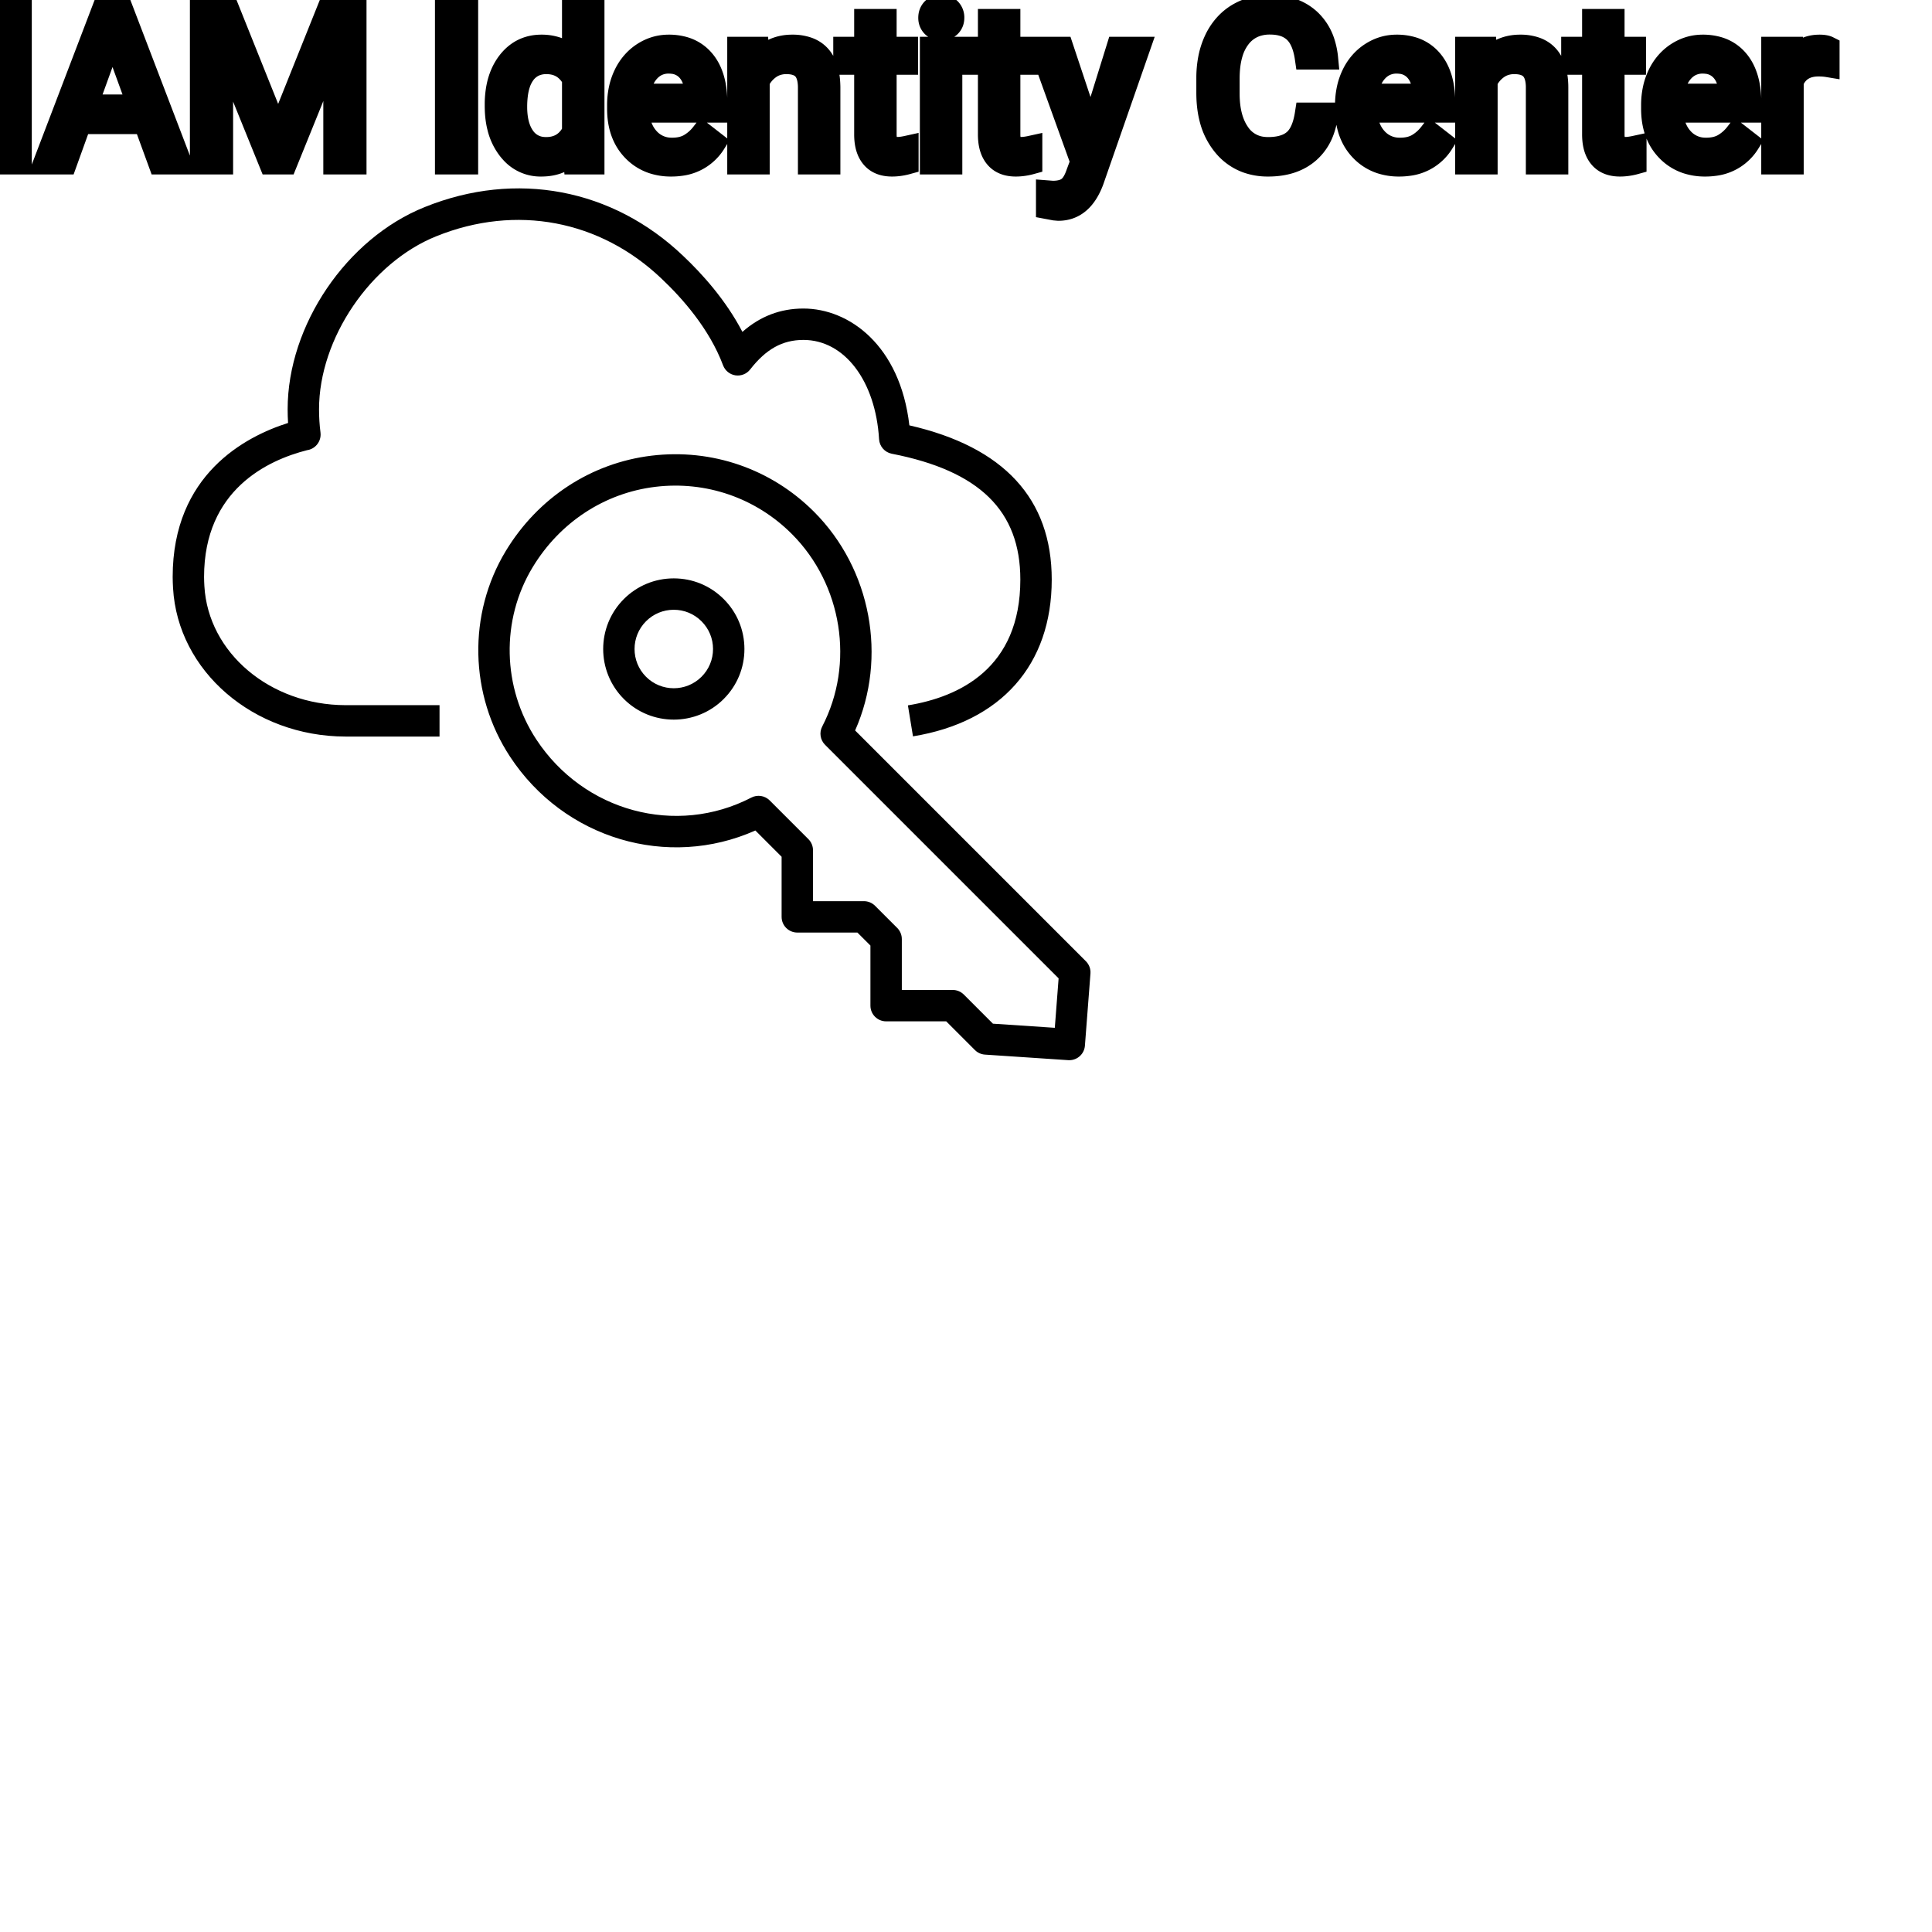 <?xml version="1.0" encoding="UTF-8"?>
<svg width="80px" height="80px" viewBox="0 0 80 80" version="1.1" xmlns="http://www.w3.org/2000/svg" xmlns:xlink="http://www.w3.org/1999/xlink">
    <!-- Generator: Sketch 64 (93537) - https://sketch.com -->
    <title>Icon-Architecture/64/Arch_AWS-Single-Sign-On_64</title>
    <desc>Created with Sketch.</desc>
    
    <g id="Icon-Architecture/64/Arch_AWS-Single-Sign-On_64" stroke="none" stroke-width="1" fill="none" fill-rule="evenodd">
        
        <path transform="translate(0vw, 0vh), scale(.65)" d="M67.438,62.325 L52.56,47.447 C52.251,47.139 52.178,46.666 52.379,46.28 C54.457,42.277 53.659,37.232 50.439,34.012 C48.143,31.716 44.972,30.625 41.748,31.013 C38.518,31.404 35.67,33.268 33.936,36.129 C31.898,39.488 31.989,43.797 34.166,47.108 C37.187,51.703 43.076,53.292 47.864,50.809 C48.251,50.609 48.722,50.681 49.032,50.99 L51.5,53.458 C51.687,53.645 51.792,53.9 51.792,54.165 L51.792,57.408 L55.035,57.408 C55.299,57.408 55.554,57.513 55.742,57.7 L57.157,59.114 C57.344,59.302 57.45,59.556 57.45,59.822 L57.45,63.064 L60.692,63.064 C60.958,63.064 61.211,63.17 61.399,63.357 L63.254,65.213 L67.196,65.476 L67.438,62.325 Z M69.467,62.02 L69.114,66.616 C69.074,67.14 68.636,67.539 68.118,67.539 C68.095,67.539 68.073,67.539 68.05,67.537 L62.747,67.183 C62.504,67.167 62.277,67.064 62.106,66.893 L60.278,65.064 L56.45,65.064 C55.897,65.064 55.45,64.617 55.45,64.064 L55.45,60.236 L54.621,59.408 L50.792,59.408 C50.24,59.408 49.792,58.96 49.792,58.408 L49.792,54.579 L48.12,52.906 C42.546,55.392 35.941,53.45 32.494,48.207 C29.896,44.255 29.791,39.107 32.225,35.092 C34.281,31.702 37.665,29.492 41.507,29.028 C45.349,28.566 49.12,29.865 51.853,32.598 C55.506,36.251 56.536,41.884 54.475,46.534 L69.177,61.236 C69.383,61.443 69.49,61.729 69.467,62.02 L69.467,62.02 Z M45.423,41.346 C45.423,40.678 45.163,40.05 44.69,39.578 C44.217,39.105 43.589,38.845 42.922,38.845 C42.255,38.845 41.627,39.105 41.155,39.577 C40.18,40.552 40.18,42.138 41.155,43.113 C42.129,44.088 43.715,44.088 44.69,43.113 L44.69,43.113 C45.163,42.64 45.423,42.013 45.423,41.346 L45.423,41.346 Z M46.104,38.163 C46.955,39.013 47.423,40.143 47.423,41.346 C47.423,42.547 46.955,43.677 46.104,44.527 L46.104,44.528 C45.227,45.405 44.075,45.843 42.922,45.843 C41.77,45.843 40.618,45.405 39.741,44.527 C37.987,42.772 37.987,39.917 39.741,38.163 C40.59,37.313 41.72,36.845 42.922,36.845 C44.125,36.845 45.254,37.313 46.104,38.163 L46.104,38.163 Z M22.001,44.922 L28,44.922 L28,46.922 L22,46.922 C16.146,46.909 11.326,42.757 11.024,37.468 C11.011,37.218 11,36.987 11,36.755 C11,30.231 15.627,27.806 18.351,26.945 C18.333,26.657 18.324,26.366 18.324,26.07 C18.324,20.72 22.081,15.182 27.063,13.189 C32.87,10.845 39.028,12.011 43.526,16.307 C44.713,17.427 46.231,19.101 47.295,21.142 C48.431,20.144 49.714,19.655 51.183,19.655 C54.086,19.655 57.34,21.991 57.931,27.097 C63.95,28.472 67,31.775 67,36.922 C67,42.349 63.778,45.99 58.161,46.909 L57.838,44.935 C61.105,44.401 65,42.576 65,36.922 C65,32.541 62.397,29.993 56.808,28.904 C56.361,28.816 56.029,28.437 56.001,27.982 C55.777,24.257 53.795,21.655 51.183,21.655 C49.848,21.655 48.801,22.235 47.789,23.536 C47.566,23.822 47.209,23.964 46.848,23.911 C46.491,23.856 46.19,23.612 46.063,23.273 C45.191,20.943 43.454,18.988 42.15,17.758 C38.231,14.016 32.872,13.004 27.808,15.045 C23.61,16.724 20.324,21.567 20.324,26.07 C20.324,26.575 20.354,27.061 20.417,27.555 C20.421,27.592 20.423,27.63 20.424,27.668 L20.424,27.67 L20.424,27.672 L20.424,27.674 L20.424,27.676 L20.424,27.676 L20.424,27.678 L20.424,27.678 L20.424,27.679 L20.424,27.68 L20.424,27.682 C20.424,28.187 20.05,28.609 19.564,28.678 C17.065,29.312 13,31.198 13,36.755 C13,36.952 13.01,37.149 13.02,37.338 C13.262,41.587 17.208,44.912 22.001,44.922 L22.001,44.922 Z" id="AWS-Single-Sign-On_Icon_64_Squid" fill="#000000"></path>
    </g><g transform="translate(12vw, 80vh)" id="svgGroup" stroke-linecap="round" fill-rule="evenodd" font-size="9pt" stroke="#000" stroke-width="0.25mm" fill="#000" style="stroke:#000;stroke-width:0.25mm;fill:#000"><path d="M 8.336 0.352 L 9.426 0.352 L 11.518 5.572 L 13.61 0.352 L 14.704 0.352 L 14.704 6.75 L 13.86 6.75 L 13.86 4.258 L 13.939 1.569 L 11.839 6.75 L 11.193 6.75 L 9.097 1.582 L 9.18 4.258 L 9.18 6.75 L 8.336 6.75 L 8.336 0.352 Z M 54.088 4.72 L 54.936 4.72 A 3.016 3.016 0 0 1 54.775 5.416 A 2.099 2.099 0 0 1 54.187 6.286 Q 53.556 6.838 52.51 6.838 A 2.553 2.553 0 0 1 51.641 6.696 A 2.194 2.194 0 0 1 50.693 6.025 A 2.789 2.789 0 0 1 50.131 4.901 Q 50.025 4.484 50.012 3.992 A 5.262 5.262 0 0 1 50.01 3.85 L 50.01 3.234 A 4.251 4.251 0 0 1 50.08 2.445 A 3.229 3.229 0 0 1 50.328 1.666 A 2.539 2.539 0 0 1 50.784 0.99 A 2.26 2.26 0 0 1 51.231 0.626 A 2.415 2.415 0 0 1 52.257 0.281 A 3.027 3.027 0 0 1 52.585 0.264 A 2.962 2.962 0 0 1 53.291 0.343 A 2.065 2.065 0 0 1 54.22 0.833 A 2.16 2.16 0 0 1 54.814 1.795 A 3.086 3.086 0 0 1 54.936 2.408 L 54.088 2.408 Q 54.019 1.929 53.849 1.616 A 1.223 1.223 0 0 0 53.611 1.301 A 1.207 1.207 0 0 0 53.106 1.024 Q 52.919 0.971 52.695 0.961 A 2.396 2.396 0 0 0 52.585 0.958 A 1.753 1.753 0 0 0 52.007 1.049 A 1.463 1.463 0 0 0 51.317 1.556 A 1.989 1.989 0 0 0 51.003 2.175 Q 50.858 2.636 50.858 3.256 L 50.858 3.876 Q 50.858 4.917 51.293 5.533 A 1.38 1.38 0 0 0 52.291 6.135 A 1.814 1.814 0 0 0 52.51 6.148 A 2.497 2.497 0 0 0 52.918 6.117 Q 53.137 6.08 53.313 6.002 A 1.155 1.155 0 0 0 53.589 5.829 Q 53.965 5.511 54.088 4.72 Z M 43.985 1.995 L 45.171 5.559 L 46.279 1.995 L 47.149 1.995 L 45.237 7.484 Q 44.793 8.67 43.827 8.67 L 43.673 8.657 L 43.37 8.6 L 43.37 7.941 L 43.589 7.958 Q 43.869 7.958 44.065 7.882 A 0.75 0.75 0 0 0 44.233 7.792 A 0.749 0.749 0 0 0 44.393 7.629 Q 44.511 7.47 44.601 7.215 A 2.575 2.575 0 0 0 44.613 7.181 L 44.793 6.697 L 43.097 1.995 L 43.985 1.995 Z M 30.586 1.995 L 31.355 1.995 L 31.381 2.593 Q 31.918 1.918 32.778 1.907 A 2.234 2.234 0 0 1 32.805 1.907 A 1.905 1.905 0 0 1 33.439 2.004 Q 34.281 2.3 34.323 3.506 A 3.668 3.668 0 0 1 34.326 3.608 L 34.326 6.75 L 33.513 6.75 L 33.513 3.604 A 1.837 1.837 0 0 0 33.49 3.324 Q 33.44 3.017 33.278 2.843 Q 33.091 2.645 32.738 2.606 A 1.66 1.66 0 0 0 32.559 2.597 A 1.253 1.253 0 0 0 32.145 2.664 A 1.123 1.123 0 0 0 31.865 2.808 A 1.432 1.432 0 0 0 31.399 3.362 L 31.399 6.75 L 30.586 6.75 L 30.586 1.995 Z M 60.728 1.995 L 61.497 1.995 L 61.523 2.593 Q 62.06 1.918 62.92 1.907 A 2.234 2.234 0 0 1 62.947 1.907 A 1.905 1.905 0 0 1 63.581 2.004 Q 64.423 2.3 64.466 3.506 A 3.668 3.668 0 0 1 64.468 3.608 L 64.468 6.75 L 63.655 6.75 L 63.655 3.604 A 1.837 1.837 0 0 0 63.633 3.324 Q 63.582 3.017 63.42 2.843 Q 63.234 2.645 62.88 2.606 A 1.66 1.66 0 0 0 62.701 2.597 A 1.253 1.253 0 0 0 62.287 2.664 A 1.123 1.123 0 0 0 62.007 2.808 A 1.432 1.432 0 0 0 61.541 3.362 L 61.541 6.75 L 60.728 6.75 L 60.728 1.995 Z M 6.609 6.75 L 5.999 5.08 L 3.318 5.08 L 2.716 6.75 L 1.846 6.75 L 4.289 0.352 L 5.027 0.352 L 7.475 6.75 L 6.609 6.75 Z M 20.544 4.395 L 20.544 4.333 A 3.762 3.762 0 0 1 20.611 3.602 Q 20.699 3.16 20.902 2.812 A 2.148 2.148 0 0 1 21.063 2.573 Q 21.582 1.907 22.421 1.907 A 1.964 1.964 0 0 1 23.019 1.994 A 1.559 1.559 0 0 1 23.744 2.479 L 23.744 0 L 24.557 0 L 24.557 6.75 L 23.81 6.75 L 23.77 6.24 Q 23.282 6.838 22.412 6.838 A 1.6 1.6 0 0 1 21.191 6.31 A 2.078 2.078 0 0 1 21.065 6.161 A 2.405 2.405 0 0 1 20.641 5.255 Q 20.556 4.912 20.546 4.51 A 4.425 4.425 0 0 1 20.544 4.395 Z M 25.611 4.504 L 25.611 4.355 A 3.17 3.17 0 0 1 25.688 3.646 A 2.581 2.581 0 0 1 25.882 3.092 A 2.191 2.191 0 0 1 26.329 2.466 A 2.033 2.033 0 0 1 26.637 2.221 Q 27.123 1.907 27.69 1.907 A 2.254 2.254 0 0 1 28.303 1.986 A 1.639 1.639 0 0 1 29.131 2.518 Q 29.646 3.129 29.646 4.267 L 29.646 4.605 L 26.424 4.605 A 2.111 2.111 0 0 0 26.495 5.114 A 1.516 1.516 0 0 0 26.835 5.741 A 1.282 1.282 0 0 0 27.769 6.173 A 1.652 1.652 0 0 0 27.835 6.174 A 1.763 1.763 0 0 0 28.163 6.145 Q 28.387 6.103 28.564 5.999 A 1.827 1.827 0 0 0 29.073 5.551 A 2.068 2.068 0 0 0 29.087 5.533 L 29.584 5.919 A 1.926 1.926 0 0 1 28.184 6.811 A 2.749 2.749 0 0 1 27.791 6.838 A 2.394 2.394 0 0 1 27.04 6.725 A 1.974 1.974 0 0 1 26.218 6.203 Q 25.611 5.568 25.611 4.504 Z M 55.753 4.504 L 55.753 4.355 A 3.17 3.17 0 0 1 55.83 3.646 A 2.581 2.581 0 0 1 56.024 3.092 A 2.191 2.191 0 0 1 56.471 2.466 A 2.033 2.033 0 0 1 56.78 2.221 Q 57.265 1.907 57.832 1.907 A 2.254 2.254 0 0 1 58.445 1.986 A 1.639 1.639 0 0 1 59.273 2.518 Q 59.788 3.129 59.788 4.267 L 59.788 4.605 L 56.566 4.605 A 2.111 2.111 0 0 0 56.637 5.114 A 1.516 1.516 0 0 0 56.977 5.741 A 1.282 1.282 0 0 0 57.911 6.173 A 1.652 1.652 0 0 0 57.977 6.174 A 1.763 1.763 0 0 0 58.305 6.145 Q 58.529 6.103 58.707 5.999 A 1.827 1.827 0 0 0 59.215 5.551 A 2.068 2.068 0 0 0 59.229 5.533 L 59.726 5.919 A 1.926 1.926 0 0 1 58.326 6.811 A 2.749 2.749 0 0 1 57.933 6.838 A 2.394 2.394 0 0 1 57.182 6.725 A 1.974 1.974 0 0 1 56.36 6.203 Q 55.753 5.568 55.753 4.504 Z M 68.427 4.504 L 68.427 4.355 A 3.17 3.17 0 0 1 68.504 3.646 A 2.581 2.581 0 0 1 68.698 3.092 A 2.191 2.191 0 0 1 69.145 2.466 A 2.033 2.033 0 0 1 69.453 2.221 Q 69.939 1.907 70.506 1.907 A 2.254 2.254 0 0 1 71.119 1.986 A 1.639 1.639 0 0 1 71.947 2.518 Q 72.461 3.129 72.461 4.267 L 72.461 4.605 L 69.24 4.605 A 2.111 2.111 0 0 0 69.311 5.114 A 1.516 1.516 0 0 0 69.651 5.741 A 1.282 1.282 0 0 0 70.585 6.173 A 1.652 1.652 0 0 0 70.651 6.174 A 1.763 1.763 0 0 0 70.979 6.145 Q 71.203 6.103 71.38 5.999 A 1.827 1.827 0 0 0 71.889 5.551 A 2.068 2.068 0 0 0 71.903 5.533 L 72.4 5.919 A 1.926 1.926 0 0 1 71 6.811 A 2.749 2.749 0 0 1 70.607 6.838 A 2.394 2.394 0 0 1 69.856 6.725 A 1.974 1.974 0 0 1 69.034 6.203 Q 68.427 5.568 68.427 4.504 Z M 35.842 0.844 L 36.655 0.844 L 36.655 1.995 L 37.542 1.995 L 37.542 2.624 L 36.655 2.624 L 36.655 5.572 Q 36.655 5.858 36.773 6.001 Q 36.892 6.144 37.178 6.144 A 1.046 1.046 0 0 0 37.275 6.138 Q 37.378 6.129 37.518 6.101 A 4.024 4.024 0 0 0 37.564 6.091 L 37.564 6.75 A 2.463 2.463 0 0 1 37.132 6.829 A 2.157 2.157 0 0 1 36.94 6.838 Q 36.493 6.838 36.227 6.616 A 0.856 0.856 0 0 1 36.119 6.508 Q 35.891 6.238 35.851 5.78 A 2.351 2.351 0 0 1 35.842 5.572 L 35.842 2.624 L 34.976 2.624 L 34.976 1.995 L 35.842 1.995 L 35.842 0.844 Z M 40.966 0.844 L 41.779 0.844 L 41.779 1.995 L 42.667 1.995 L 42.667 2.624 L 41.779 2.624 L 41.779 5.572 Q 41.779 5.858 41.897 6.001 Q 42.016 6.144 42.302 6.144 A 1.046 1.046 0 0 0 42.399 6.138 Q 42.502 6.129 42.642 6.101 A 4.024 4.024 0 0 0 42.688 6.091 L 42.688 6.75 A 2.463 2.463 0 0 1 42.256 6.829 A 2.157 2.157 0 0 1 42.064 6.838 Q 41.617 6.838 41.351 6.616 A 0.856 0.856 0 0 1 41.243 6.508 Q 41.015 6.238 40.975 5.78 A 2.351 2.351 0 0 1 40.966 5.572 L 40.966 2.624 L 40.1 2.624 L 40.1 1.995 L 40.966 1.995 L 40.966 0.844 Z M 65.984 0.844 L 66.797 0.844 L 66.797 1.995 L 67.685 1.995 L 67.685 2.624 L 66.797 2.624 L 66.797 5.572 Q 66.797 5.858 66.916 6.001 Q 67.034 6.144 67.32 6.144 A 1.046 1.046 0 0 0 67.417 6.138 Q 67.52 6.129 67.66 6.101 A 4.024 4.024 0 0 0 67.707 6.091 L 67.707 6.75 A 2.463 2.463 0 0 1 67.274 6.829 A 2.157 2.157 0 0 1 67.083 6.838 Q 66.635 6.838 66.369 6.616 A 0.856 0.856 0 0 1 66.261 6.508 Q 66.033 6.238 65.993 5.78 A 2.351 2.351 0 0 1 65.984 5.572 L 65.984 2.624 L 65.118 2.624 L 65.118 1.995 L 65.984 1.995 L 65.984 0.844 Z M 75.7 1.969 L 75.7 2.725 A 2.251 2.251 0 0 0 75.457 2.698 A 2.782 2.782 0 0 0 75.3 2.694 Q 74.522 2.694 74.231 3.338 A 1.445 1.445 0 0 0 74.215 3.375 L 74.215 6.75 L 73.402 6.75 L 73.402 1.995 L 74.193 1.995 L 74.206 2.544 Q 74.586 1.938 75.269 1.909 A 1.636 1.636 0 0 1 75.34 1.907 Q 75.577 1.907 75.7 1.969 Z M 0.844 0.352 L 0.844 6.75 L 0 6.75 L 0 0.352 L 0.844 0.352 Z M 19.327 0.352 L 19.327 6.75 L 18.483 6.75 L 18.483 0.352 L 19.327 0.352 Z M 39.375 1.995 L 39.375 6.75 L 38.562 6.75 L 38.562 1.995 L 39.375 1.995 Z M 23.744 5.454 L 23.744 3.27 A 1.375 1.375 0 0 0 23.432 2.874 Q 23.108 2.597 22.623 2.597 A 1.238 1.238 0 0 0 22.196 2.668 A 1.068 1.068 0 0 0 21.691 3.059 A 1.51 1.51 0 0 0 21.482 3.484 Q 21.416 3.689 21.385 3.939 A 3.955 3.955 0 0 0 21.357 4.425 A 3.162 3.162 0 0 0 21.393 4.918 Q 21.435 5.178 21.523 5.389 A 1.474 1.474 0 0 0 21.691 5.691 A 1.06 1.06 0 0 0 22.454 6.139 A 1.391 1.391 0 0 0 22.614 6.148 Q 23.388 6.148 23.744 5.454 Z M 4.658 1.393 L 3.573 4.386 L 5.748 4.386 L 4.658 1.393 Z M 26.451 3.938 L 28.833 3.938 L 28.833 3.876 Q 28.806 3.417 28.636 3.111 A 1.13 1.13 0 0 0 28.499 2.916 A 0.983 0.983 0 0 0 27.844 2.584 A 1.39 1.39 0 0 0 27.69 2.575 A 1.106 1.106 0 0 0 27.167 2.698 A 1.14 1.14 0 0 0 26.864 2.933 A 1.417 1.417 0 0 0 26.587 3.379 Q 26.514 3.563 26.474 3.785 A 2.741 2.741 0 0 0 26.451 3.938 Z M 56.593 3.938 L 58.975 3.938 L 58.975 3.876 Q 58.949 3.417 58.778 3.111 A 1.13 1.13 0 0 0 58.641 2.916 A 0.983 0.983 0 0 0 57.986 2.584 A 1.39 1.39 0 0 0 57.832 2.575 A 1.106 1.106 0 0 0 57.31 2.698 A 1.14 1.14 0 0 0 57.006 2.933 A 1.417 1.417 0 0 0 56.729 3.379 Q 56.656 3.563 56.616 3.785 A 2.741 2.741 0 0 0 56.593 3.938 Z M 69.267 3.938 L 71.648 3.938 L 71.648 3.876 Q 71.622 3.417 71.452 3.111 A 1.13 1.13 0 0 0 71.314 2.916 A 0.983 0.983 0 0 0 70.66 2.584 A 1.39 1.39 0 0 0 70.506 2.575 A 1.106 1.106 0 0 0 69.983 2.698 A 1.14 1.14 0 0 0 69.68 2.933 A 1.417 1.417 0 0 0 69.403 3.379 Q 69.329 3.563 69.289 3.785 A 2.741 2.741 0 0 0 69.267 3.938 Z M 38.496 0.734 Q 38.496 0.536 38.617 0.4 Q 38.729 0.274 38.941 0.264 A 0.783 0.783 0 0 1 38.975 0.264 Q 39.212 0.264 39.335 0.4 A 0.474 0.474 0 0 1 39.458 0.703 A 0.614 0.614 0 0 1 39.458 0.734 A 0.523 0.523 0 0 1 39.433 0.9 A 0.442 0.442 0 0 1 39.335 1.063 Q 39.223 1.184 39.015 1.194 A 0.803 0.803 0 0 1 38.975 1.195 Q 38.803 1.195 38.692 1.126 A 0.362 0.362 0 0 1 38.617 1.063 A 0.456 0.456 0 0 1 38.498 0.788 A 0.605 0.605 0 0 1 38.496 0.734 Z" vector-effect="non-scaling-stroke"/></g>
</svg>